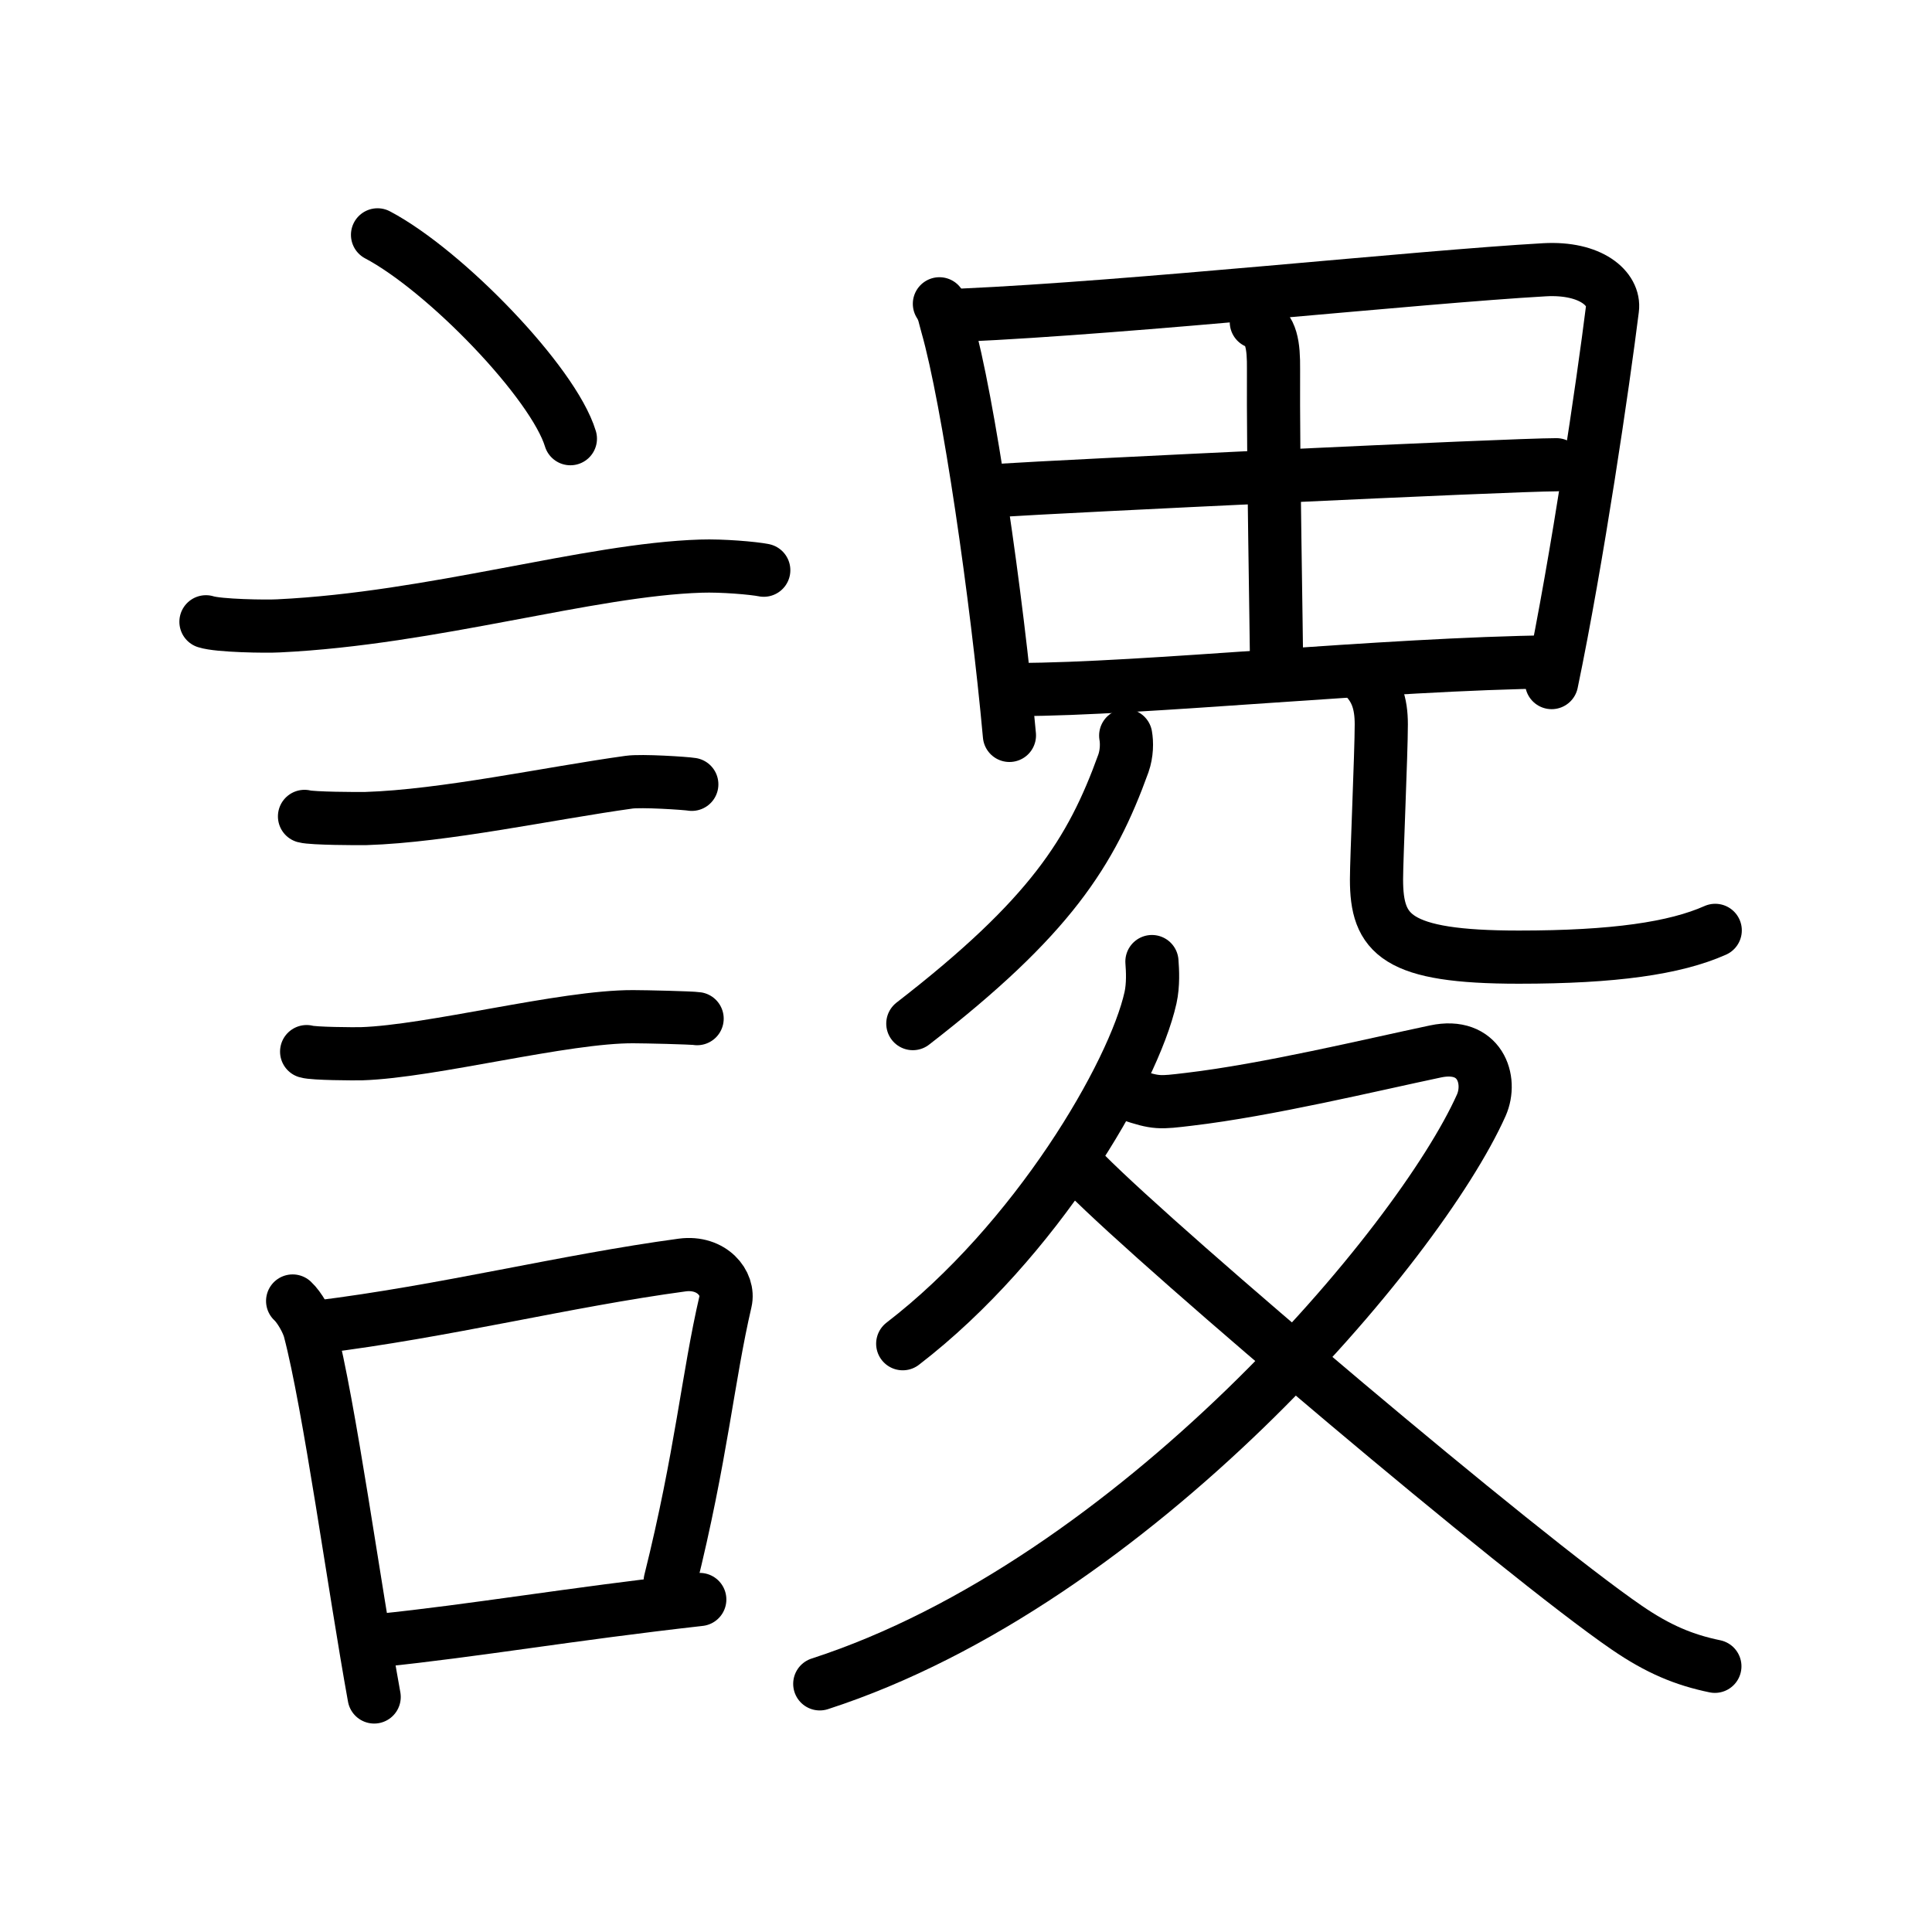 <svg xmlns="http://www.w3.org/2000/svg" width="109" height="109" viewBox="0 0 109 109"><g xmlns:kvg="http://kanjivg.tagaini.net" id="kvg:StrokePaths_08b16" style="fill:none;stroke:#000000;stroke-width:3;stroke-linecap:round;stroke-linejoin:round;"><g id="kvg:08b16" kvg:element="&#35606;"><g id="kvg:08b16-g1" kvg:element="&#35328;" kvg:position="left" kvg:radical="general"><path id="kvg:08b16-s1" kvg:type="&#12756;" d="M21.3,13.25c3.84,2.03,9.92,8.34,10.88,11.5"/><path id="kvg:08b16-s2" kvg:type="&#12752;" d="M11.62,35.08c0.71,0.23,3.4,0.27,4.1,0.23c8.73-0.42,17.48-3.17,23.83-3.37c1.18-0.04,2.95,0.11,3.54,0.23"/><path id="kvg:08b16-s3" kvg:type="&#12752;" d="M17.18,46.06c0.43,0.12,3.04,0.13,3.47,0.12c4.44-0.14,10.36-1.43,14.84-2.05c0.7-0.1,3.18,0.06,3.54,0.12"/><path id="kvg:08b16-s4" kvg:type="&#12752;" d="M17.3,59.33c0.38,0.12,2.71,0.13,3.1,0.12c3.97-0.13,11.43-2.11,15.33-2.09c0.63,0,3.29,0.06,3.6,0.11"/><g id="kvg:08b16-g2" kvg:element="&#21475;"><path id="kvg:08b16-s5" kvg:type="&#12753;" d="M16.51,73.4c0.39,0.36,0.83,1.15,0.96,1.63c1.11,4.21,2.52,14.54,3.64,20.71"/><path id="kvg:08b16-s6" kvg:type="&#12757;b" d="M17.94,74.87c7.2-0.89,13.9-2.6,20.55-3.5c1.67-0.22,2.68,1.04,2.44,2.06c-0.99,4.25-1.36,8.72-3.12,15.78"/><path id="kvg:08b16-s7" kvg:type="&#12752;b" d="M21.42,92.55C26.8,92,32.1,91.07,39.48,90.24"/></g></g><g id="kvg:08b16-g3" kvg:position="right"><g id="kvg:08b16-g4" kvg:position="top"><g id="kvg:08b16-g5" kvg:element="&#30000;"><path id="kvg:08b16-s8" kvg:type="&#12753;" d="M53,17.14c0.27,0.42,0.28,0.7,0.43,1.21c1.21,4.24,2.81,15.33,3.52,23.14"/><path id="kvg:08b16-s9" kvg:type="&#12757;a" d="M54.28,17.78c9.64-0.43,25.65-2.15,32.85-2.56c2.64-0.15,3.99,1.08,3.84,2.21C90.45,21.6,89,31.5,87.54,38.51"/><path id="kvg:08b16-s10" kvg:type="&#12753;a" d="M70.88,18.17c0.87,0.33,0.98,1.37,0.97,2.64c-0.03,4.92,0.17,15.04,0.17,16.83"/><path id="kvg:08b16-s11" kvg:type="&#12752;a" d="M56.5,27.66c3.14-0.21,28.71-1.44,31.31-1.44"/><path id="kvg:08b16-s12" kvg:type="&#12752;a" d="M57.45,38.9c6.94,0,20.6-1.45,30.18-1.56"/></g><path id="kvg:08b16-s13" kvg:type="&#12754;" d="M63.51,41.5c0.07,0.39,0.07,1-0.13,1.57c-1.81,5.01-4.13,8.68-11.88,14.68"/><path id="kvg:08b16-s14" kvg:type="&#12740;" d="M76.75,38c0.91,0.77,1.18,1.68,1.18,2.87c0,1.6-0.27,7.6-0.27,8.74c0,3.11,1.09,4.39,8.03,4.39c5.36,0,8.81-0.5,11.08-1.51"/></g><g id="kvg:08b16-g6" kvg:element="&#22786;" kvg:position="bottom"><path id="kvg:08b16-s15" kvg:type="&#12754;" d="M64.99,54.25c0.04,0.51,0.08,1.31-0.08,2.04c-0.96,4.3-6.46,13.74-13.98,19.52"/><path id="kvg:08b16-s16" kvg:type="&#12743;" d="M63.75,61.75c1.5,0.5,1.65,0.47,3.33,0.27c4.42-0.52,10.26-1.93,13.91-2.7c2.5-0.53,3.22,1.6,2.58,3.04C80.05,70.22,64,89.25,46.25,95"/><path id="kvg:08b16-s17" kvg:type="&#12751;" d="M61.24,66.21c4.44,4.48,24.56,21.52,30.54,25.62c1.78,1.22,3.23,1.82,4.97,2.18"/></g></g></g></g></svg>